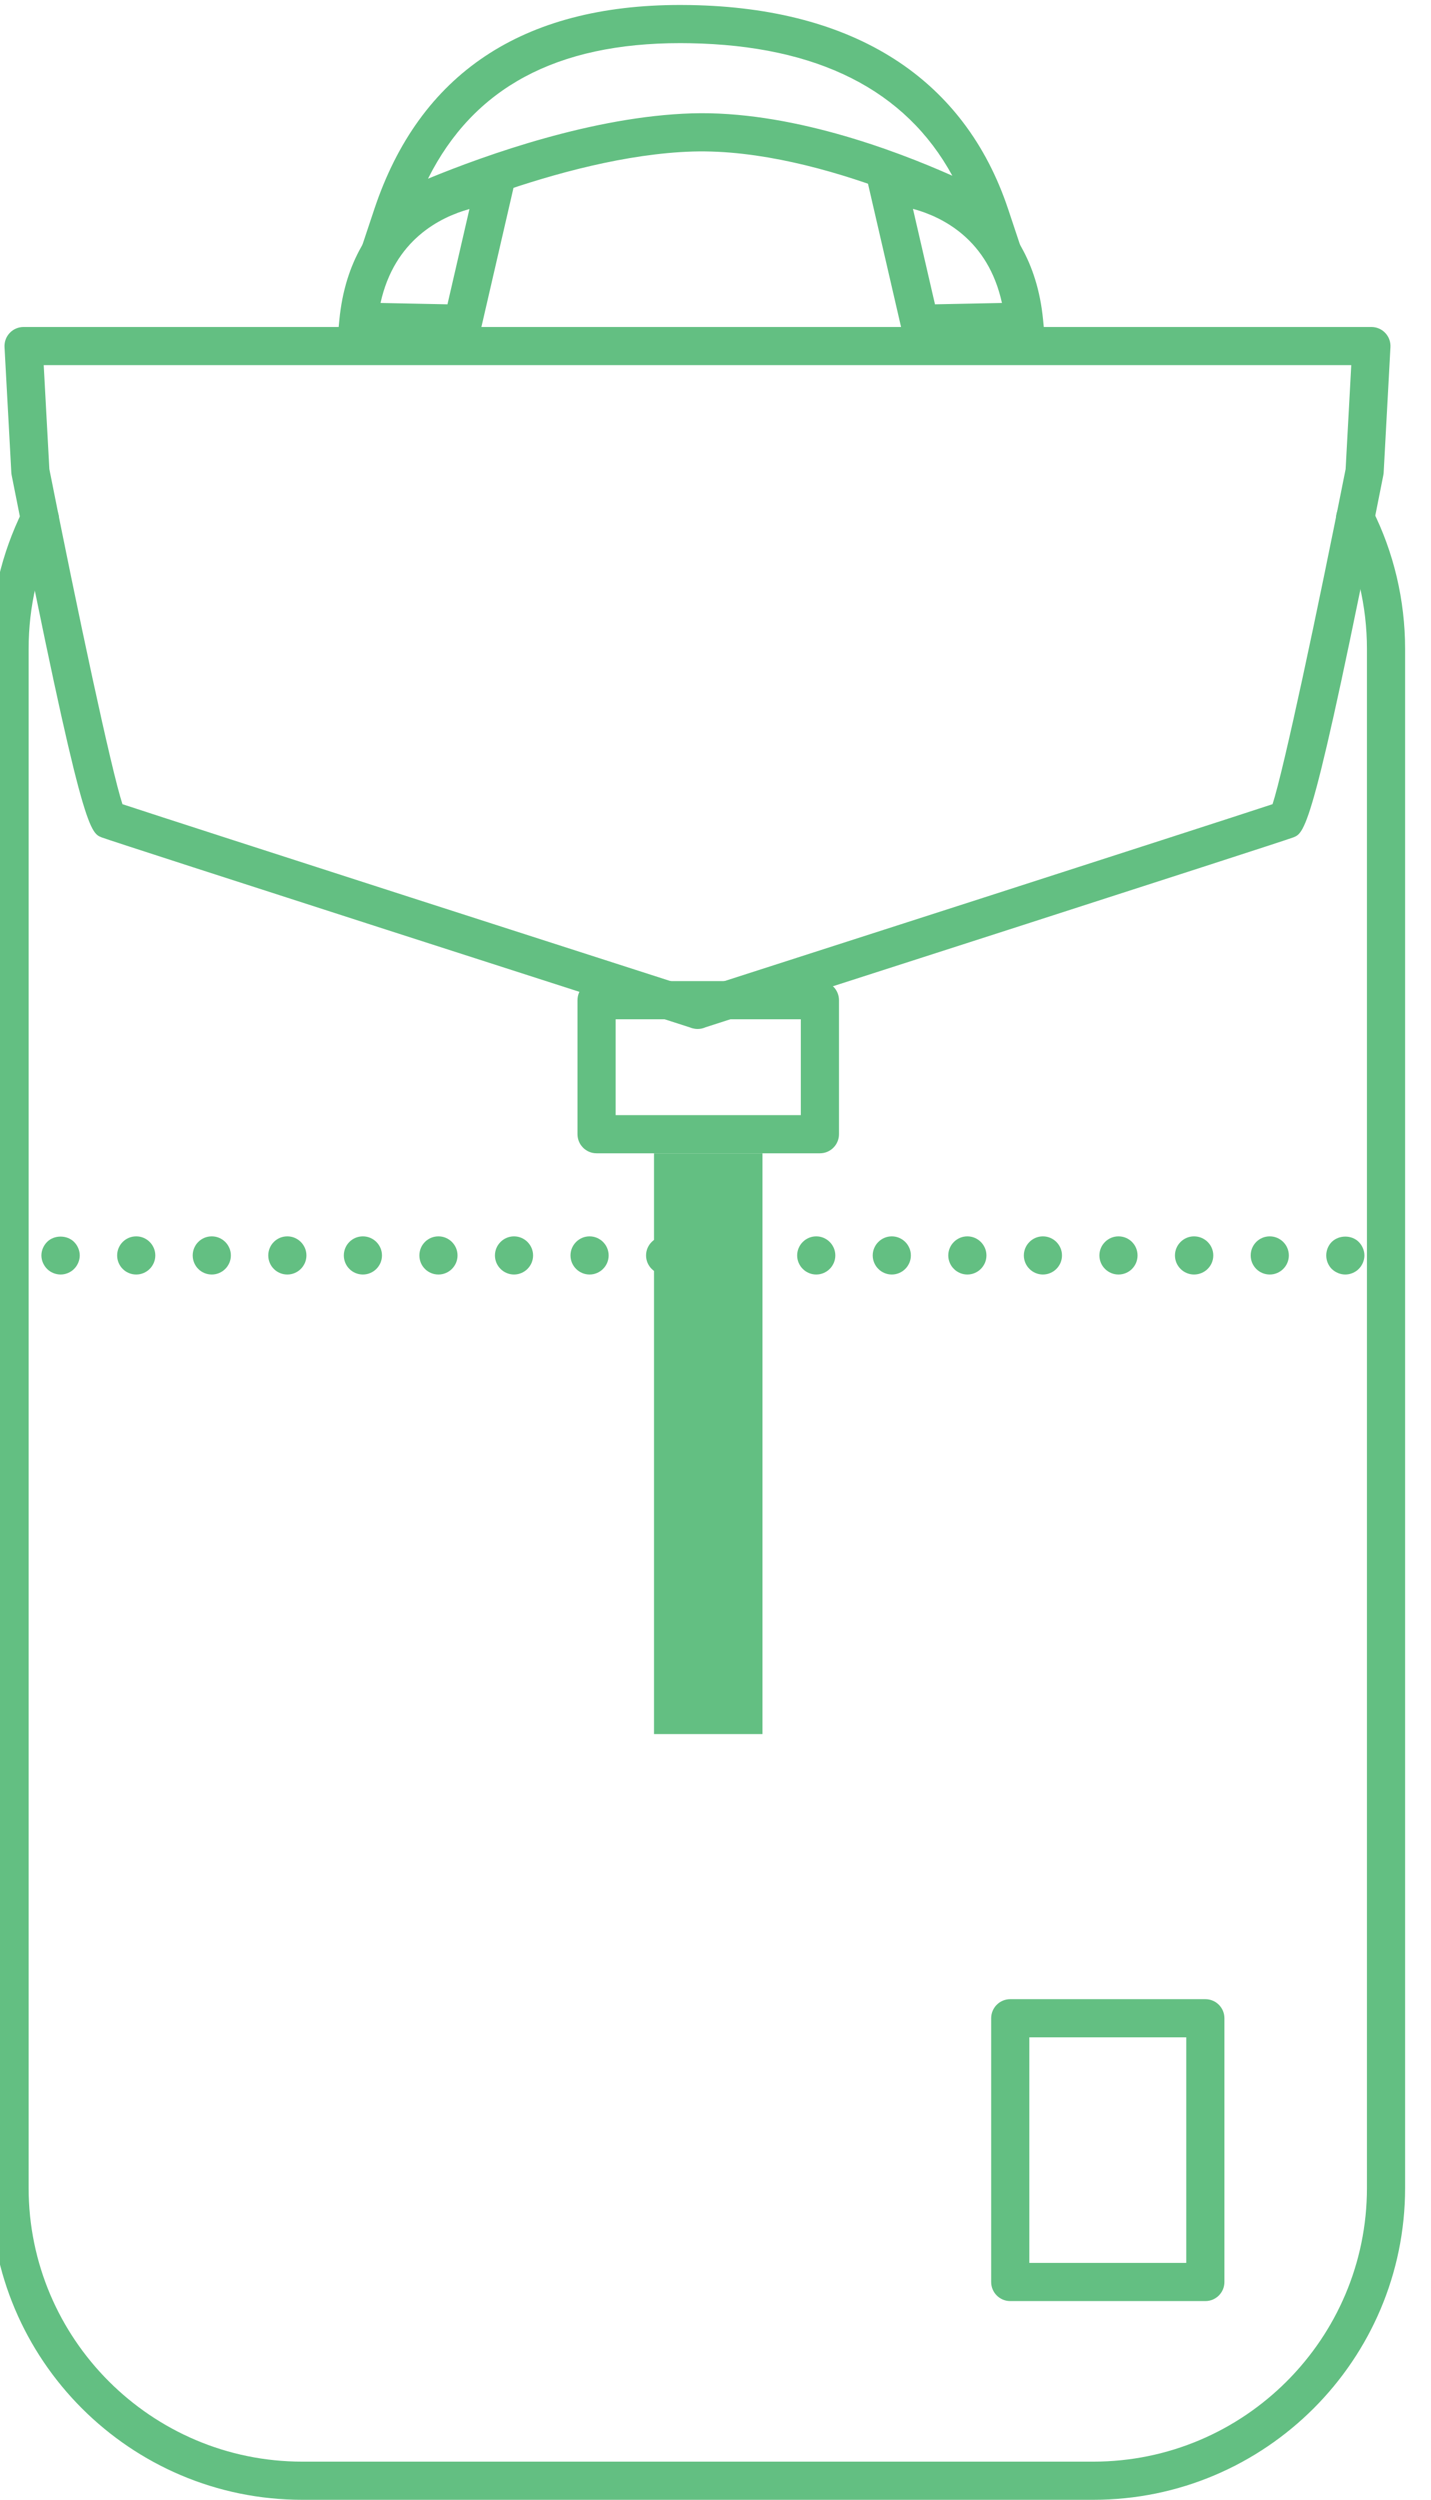 <?xml version="1.0" encoding="UTF-8" standalone="no"?>
<svg width="134px" height="234px" viewBox="0 0 134 234" version="1.1" xmlns="http://www.w3.org/2000/svg" xmlns:xlink="http://www.w3.org/1999/xlink" xmlns:sketch="http://www.bohemiancoding.com/sketch/ns">
    <!-- Generator: Sketch 3.0.4 (8054) - http://www.bohemiancoding.com/sketch -->
    <title>Slice 2</title>
    <desc>Created with Sketch.</desc>
    <defs></defs>
    <g id="Page-1" stroke="none" stroke-width="1" fill="none" fill-rule="evenodd" sketch:type="MSPage">
        <g id="Imported-Layers" sketch:type="MSLayerGroup" fill="#63BF82">
            <path d="M102.374,234 L28.308,234 C12.205,234 -0.893,220.905 -0.893,204.805 L-0.893,60.745 C-0.893,56.206 0.125,51.841 2.135,47.768 C2.571,46.886 3.643,46.521 4.527,46.957 C5.414,47.393 5.776,48.465 5.34,49.349 C3.575,52.923 2.68,56.758 2.68,60.745 L2.68,204.805 C2.68,218.933 14.177,230.427 28.308,230.427 L102.374,230.427 C116.505,230.427 128.002,218.933 128.002,204.805 L128.002,60.745 C128.002,56.741 127.068,52.78 125.303,49.294 C124.856,48.413 125.21,47.339 126.089,46.893 C126.969,46.446 128.043,46.798 128.49,47.679 C130.507,51.664 131.575,56.183 131.575,60.745 L131.575,204.805 C131.575,220.905 118.476,234 102.374,234" id="Fill-1" sketch:type="MSShapeGroup"></path>
            <path d="M112.869,215.398 L94.6,215.398 C93.614,215.398 92.814,214.598 92.814,213.612 L92.814,188.922 C92.814,187.936 93.614,187.136 94.6,187.136 L112.869,187.136 C113.857,187.136 114.656,187.936 114.656,188.922 L114.656,213.612 C114.656,214.598 113.857,215.398 112.869,215.398 L112.869,215.398 Z M96.387,211.825 L111.082,211.825 L111.082,190.708 L96.387,190.708 L96.387,211.825 Z" id="Fill-2" sketch:type="MSShapeGroup"></path>
            <path d="M65.329,96.32 C65.22,96.32 65.113,96.312 65.004,96.29 C64.863,96.267 64.724,96.228 64.59,96.169 C61.435,95.156 10.534,78.788 9.521,78.386 C8.401,77.945 7.659,77.654 1.092,44.487 C1.076,44.403 1.065,44.321 1.061,44.237 L0.423,32.492 C0.397,32.001 0.572,31.522 0.909,31.167 C1.247,30.809 1.717,30.608 2.207,30.608 L128.42,30.608 C128.91,30.608 129.38,30.809 129.717,31.167 C130.055,31.522 130.23,32.001 130.203,32.492 L129.567,44.237 C129.562,44.321 129.551,44.403 129.535,44.487 C122.969,77.654 122.226,77.945 121.102,78.388 C120.096,78.787 69.562,95.038 66.073,96.158 C65.839,96.265 65.585,96.32 65.329,96.32 L65.329,96.32 Z M11.467,75.278 C17.293,77.204 59.676,90.84 65.313,92.65 C70.945,90.842 113.26,77.227 119.162,75.277 C120.198,72.118 123.36,57.264 126.005,43.915 L126.534,34.18 L4.093,34.18 L4.622,43.915 C7.266,57.264 10.429,72.122 11.467,75.278 L11.467,75.278 Z" id="Fill-3" sketch:type="MSShapeGroup"></path>
            <path d="M5.682,119.304 C5.199,119.304 4.735,119.108 4.413,118.786 C4.074,118.447 3.877,117.982 3.877,117.518 C3.877,117.054 4.074,116.589 4.413,116.25 C5.074,115.589 6.271,115.589 6.932,116.25 C7.272,116.589 7.468,117.054 7.468,117.518 C7.468,117.982 7.272,118.447 6.932,118.786 C6.611,119.108 6.146,119.304 5.682,119.304" id="Fill-4" sketch:type="MSShapeGroup"></path>
            <path d="M117.116,117.518 C117.116,116.536 117.902,115.732 118.903,115.732 C119.885,115.732 120.689,116.536 120.689,117.518 C120.689,118.5 119.885,119.304 118.903,119.304 C117.902,119.304 117.116,118.5 117.116,117.518 L117.116,117.518 Z M110.023,117.518 C110.023,116.536 110.827,115.732 111.81,115.732 C112.81,115.732 113.614,116.536 113.614,117.518 C113.614,118.5 112.81,119.304 111.81,119.304 C110.827,119.304 110.023,118.5 110.023,117.518 L110.023,117.518 Z M102.948,117.518 C102.948,116.536 103.752,115.732 104.734,115.732 C105.735,115.732 106.521,116.536 106.521,117.518 C106.521,118.5 105.735,119.304 104.734,119.304 C103.752,119.304 102.948,118.5 102.948,117.518 L102.948,117.518 Z M95.873,117.518 C95.873,116.536 96.677,115.732 97.659,115.732 C98.642,115.732 99.446,116.536 99.446,117.518 C99.446,118.5 98.642,119.304 97.659,119.304 C96.677,119.304 95.873,118.5 95.873,117.518 L95.873,117.518 Z M88.797,117.518 C88.797,116.536 89.601,115.732 90.584,115.732 C91.567,115.732 92.371,116.536 92.371,117.518 C92.371,118.5 91.567,119.304 90.584,119.304 C89.601,119.304 88.797,118.5 88.797,117.518 L88.797,117.518 Z M81.722,117.518 C81.722,116.536 82.526,115.732 83.509,115.732 C84.491,115.732 85.295,116.536 85.295,117.518 C85.295,118.5 84.491,119.304 83.509,119.304 C82.526,119.304 81.722,118.5 81.722,117.518 L81.722,117.518 Z M74.647,117.518 C74.647,116.536 75.451,115.732 76.434,115.732 C77.416,115.732 78.22,116.536 78.22,117.518 C78.22,118.5 77.416,119.304 76.434,119.304 C75.451,119.304 74.647,118.5 74.647,117.518 L74.647,117.518 Z M67.572,117.518 C67.572,116.536 68.376,115.732 69.358,115.732 C70.341,115.732 71.145,116.536 71.145,117.518 C71.145,118.5 70.341,119.304 69.358,119.304 C68.376,119.304 67.572,118.5 67.572,117.518 L67.572,117.518 Z M60.497,117.518 C60.497,116.536 61.301,115.732 62.283,115.732 C63.266,115.732 64.07,116.536 64.07,117.518 C64.07,118.5 63.266,119.304 62.283,119.304 C61.301,119.304 60.497,118.5 60.497,117.518 L60.497,117.518 Z M53.421,117.518 C53.421,116.536 54.225,115.732 55.208,115.732 C56.191,115.732 56.995,116.536 56.995,117.518 C56.995,118.5 56.191,119.304 55.208,119.304 C54.225,119.304 53.421,118.5 53.421,117.518 L53.421,117.518 Z M46.346,117.518 C46.346,116.536 47.15,115.732 48.133,115.732 C49.115,115.732 49.919,116.536 49.919,117.518 C49.919,118.5 49.115,119.304 48.133,119.304 C47.15,119.304 46.346,118.5 46.346,117.518 L46.346,117.518 Z M39.271,117.518 C39.271,116.536 40.057,115.732 41.058,115.732 C42.04,115.732 42.844,116.536 42.844,117.518 C42.844,118.5 42.04,119.304 41.058,119.304 C40.057,119.304 39.271,118.5 39.271,117.518 L39.271,117.518 Z M32.196,117.518 C32.196,116.536 32.982,115.732 33.982,115.732 C34.965,115.732 35.769,116.536 35.769,117.518 C35.769,118.5 34.965,119.304 33.982,119.304 C32.982,119.304 32.196,118.5 32.196,117.518 L32.196,117.518 Z M25.121,117.518 C25.121,116.536 25.907,115.732 26.907,115.732 C27.89,115.732 28.694,116.536 28.694,117.518 C28.694,118.5 27.89,119.304 26.907,119.304 C25.907,119.304 25.121,118.5 25.121,117.518 L25.121,117.518 Z M18.045,117.518 C18.045,116.536 18.831,115.732 19.832,115.732 C20.815,115.732 21.619,116.536 21.619,117.518 C21.619,118.5 20.815,119.304 19.832,119.304 C18.831,119.304 18.045,118.5 18.045,117.518 L18.045,117.518 Z M10.97,117.518 C10.97,116.536 11.756,115.732 12.757,115.732 C13.739,115.732 14.543,116.536 14.543,117.518 C14.543,118.5 13.739,119.304 12.757,119.304 C11.756,119.304 10.97,118.5 10.97,117.518 L10.97,117.518 Z" id="Fill-5" sketch:type="MSShapeGroup"></path>
            <path d="M125.978,119.304 C125.495,119.304 125.049,119.108 124.709,118.786 C124.37,118.447 124.191,117.982 124.191,117.518 C124.191,117.054 124.37,116.589 124.709,116.25 C125.388,115.589 126.567,115.589 127.229,116.25 C127.568,116.589 127.765,117.054 127.765,117.518 C127.765,117.982 127.568,118.447 127.229,118.786 C126.907,119.108 126.442,119.304 125.978,119.304" id="Fill-6" sketch:type="MSShapeGroup"></path>
            <path d="M61.242,107.962 L71.399,107.962 L71.399,162.323 L61.242,162.323 L61.242,107.962 Z" id="Fill-7" sketch:type="MSShapeGroup"></path>
            <path d="M76.777,107.956 L55.864,107.956 C54.877,107.956 54.077,107.156 54.077,106.17 L54.077,93.625 C54.077,92.637 54.877,91.839 55.864,91.839 L76.777,91.839 C77.763,91.839 78.563,92.637 78.563,93.625 L78.563,106.17 C78.563,107.156 77.763,107.956 76.777,107.956 L76.777,107.956 Z M57.65,104.384 L74.99,104.384 L74.99,95.411 L57.65,95.411 L57.65,104.384 Z" id="Fill-8" sketch:type="MSShapeGroup"></path>
            <path d="M44.731,32.117 L31.594,31.853 L31.779,29.932 C32.843,18.934 41.704,15.732 46.241,15.574 L48.567,15.494 L44.731,32.117 L44.731,32.117 Z M35.633,28.36 L41.901,28.487 L43.959,19.567 C41.209,20.328 36.932,22.451 35.633,28.36 L35.633,28.36 Z" id="Fill-9" sketch:type="MSShapeGroup"></path>
            <path d="M84.724,32.117 L80.886,15.494 L83.212,15.574 C87.75,15.732 96.612,18.934 97.675,29.932 L97.861,31.853 L84.724,32.117 L84.724,32.117 Z M85.49,19.549 L87.552,28.487 L93.823,28.36 C92.523,22.401 88.24,20.294 85.49,19.549 L85.49,19.549 Z" id="Fill-10" sketch:type="MSShapeGroup"></path>
            <path d="M95.84,23.886 L91.856,21.716 C91.715,21.641 77.216,13.835 64.881,14.183 C52.462,14.565 37.672,21.683 37.524,21.755 L33.707,23.609 L35.049,19.583 C39.278,6.897 48.919,0.464 63.704,0.464 L64.659,0.473 C80.044,0.748 90.33,7.356 94.406,19.583 L95.84,23.886 L95.84,23.886 Z M63.704,4.037 C52.122,4.037 44.352,8.197 40.079,16.727 C45.558,14.472 55.606,10.894 64.77,10.612 C73.845,10.335 83.664,13.995 89.178,16.451 C84.806,8.426 76.56,4.258 64.595,4.046 L63.704,4.037 L63.704,4.037 Z" id="Fill-11" sketch:type="MSShapeGroup"></path>
        </g>
    </g>
</svg>